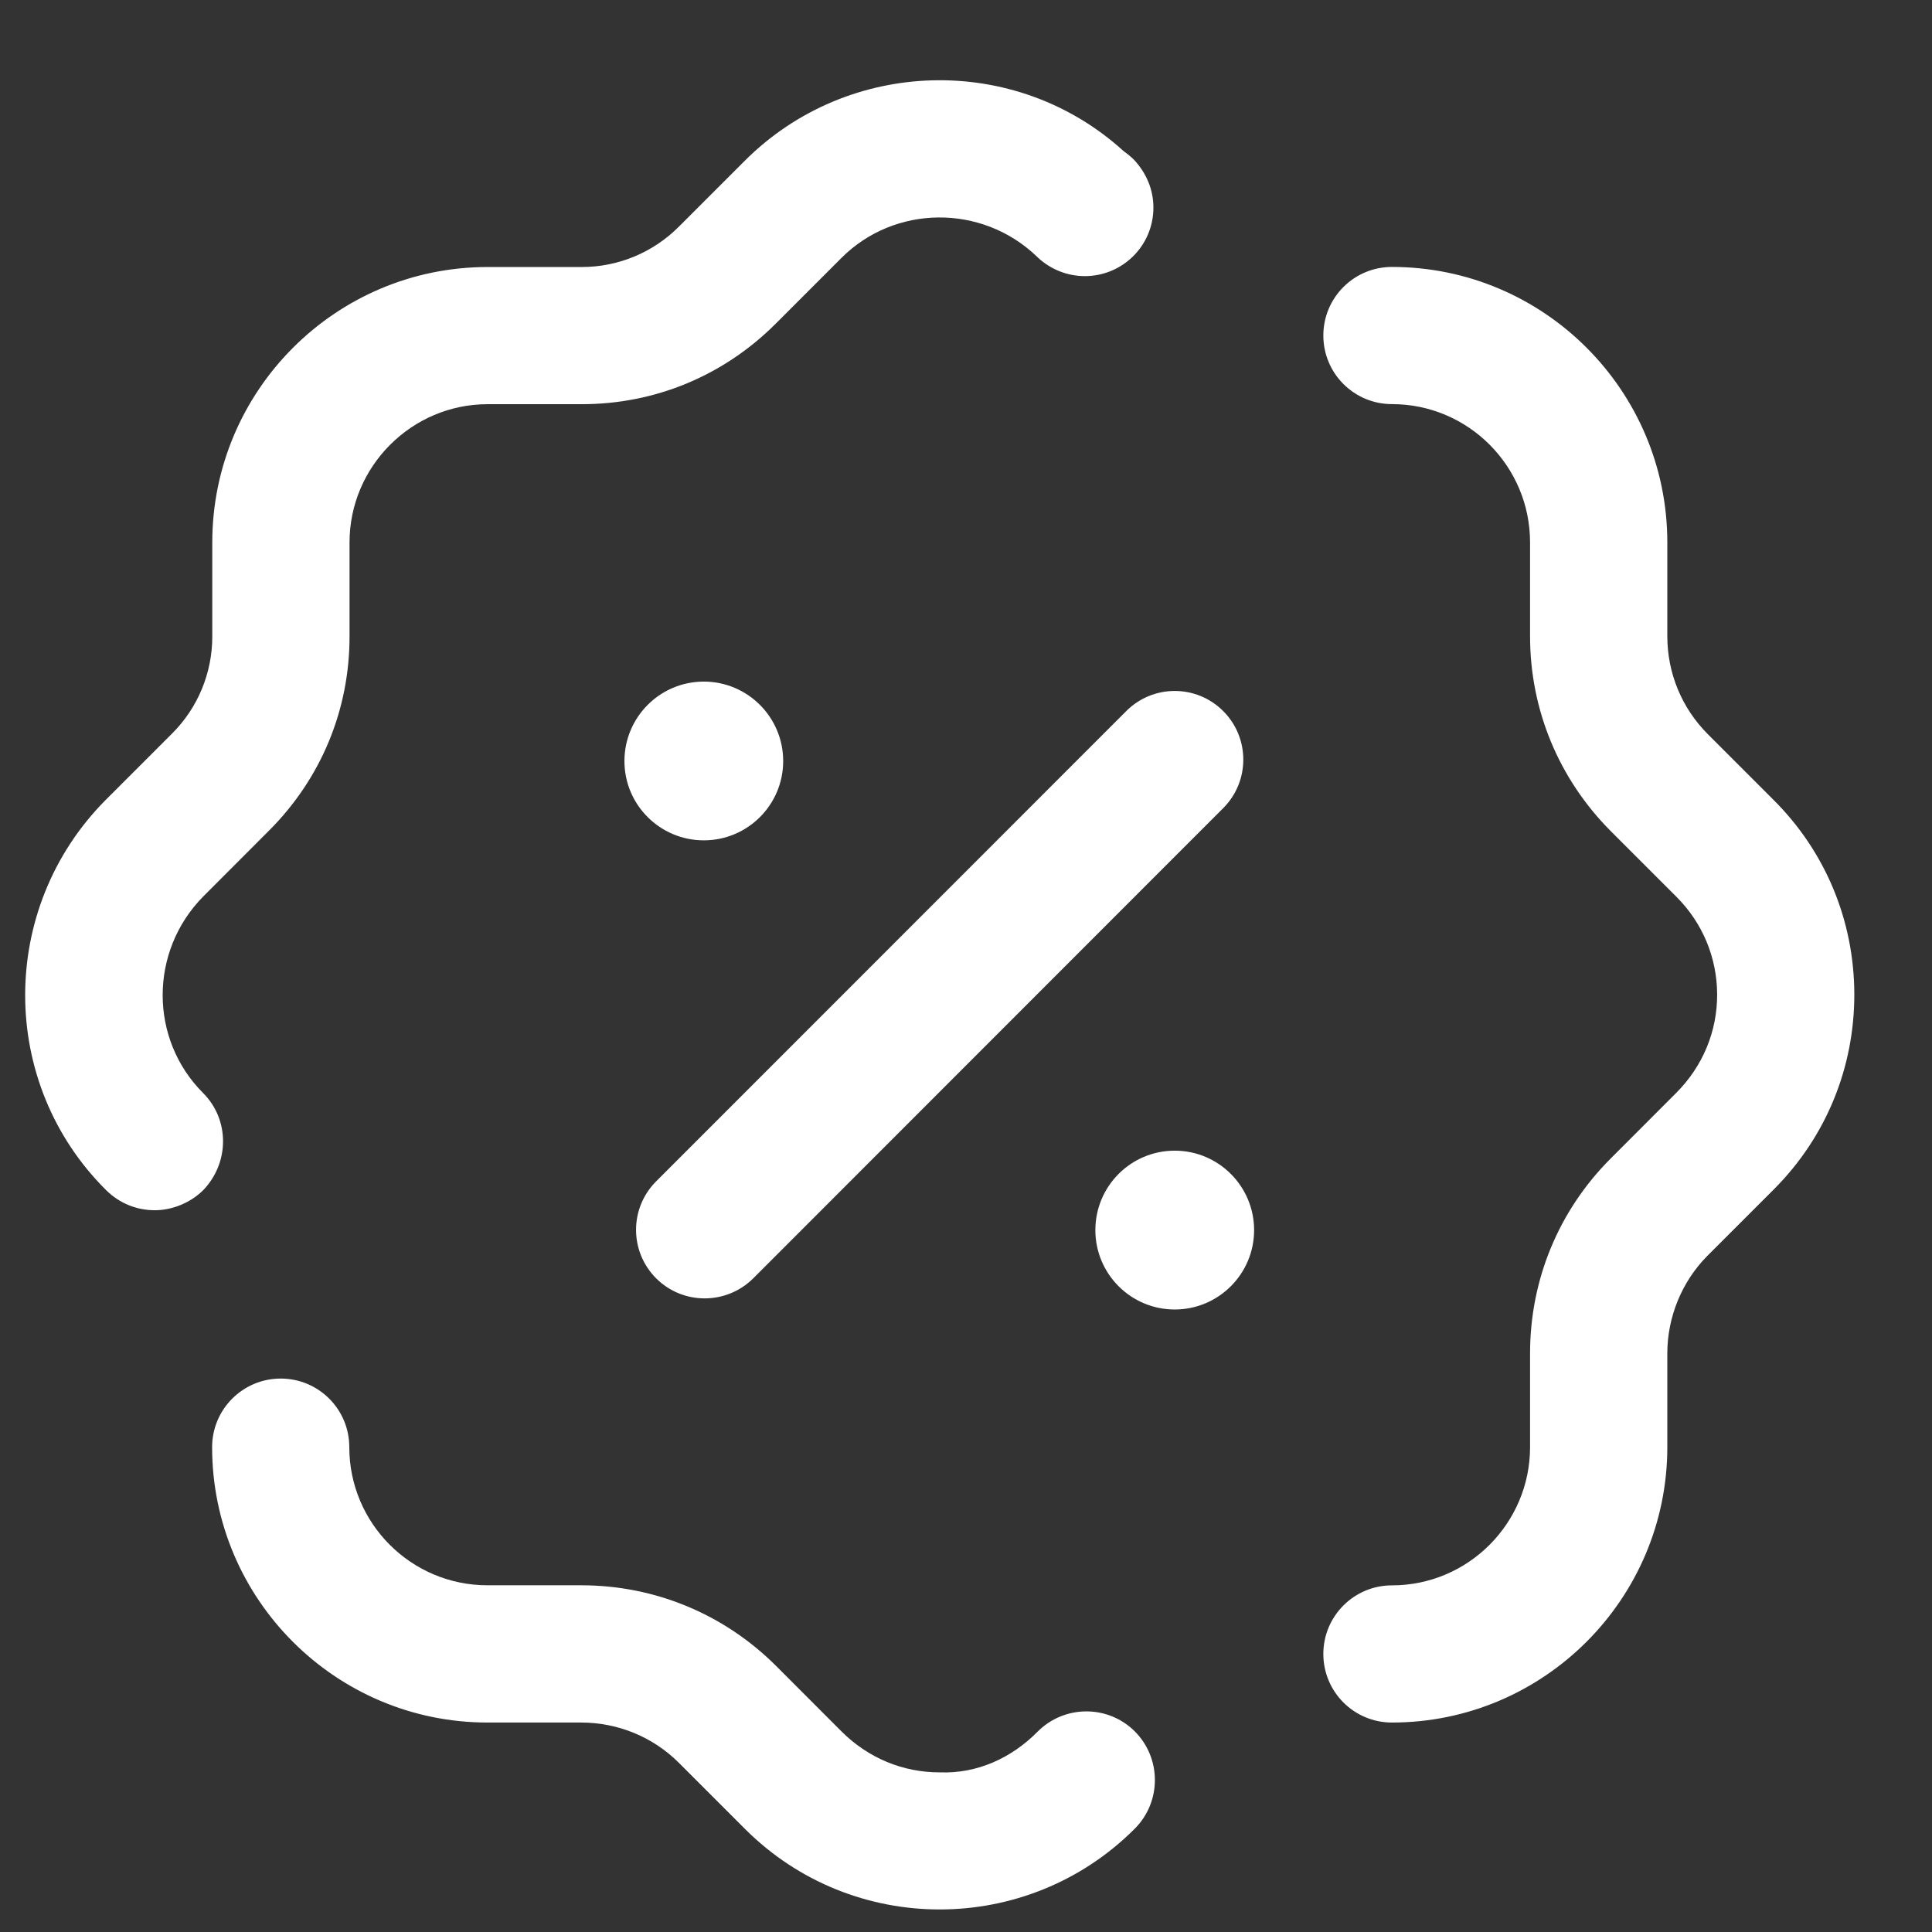 <svg width="24" height="24" viewBox="0 0 24 24" fill="none" xmlns="http://www.w3.org/2000/svg">
<rect x="0" y="0" width="24" height="24" fill="#333333" stroke="none"/>
<g id="Icon">
<g id="Discount">
<path id="Vector" d="M3.487 17.125C3.958 17.125 4.339 17.506 4.339 17.977C4.339 18.924 5.108 19.693 6.056 19.693H7.224C8.134 19.694 8.991 20.049 9.635 20.689L10.454 21.509C10.786 21.84 11.216 22.017 11.673 22.017C12.139 22.035 12.566 21.839 12.891 21.51C13.223 21.178 13.762 21.175 14.096 21.507C14.429 21.84 14.43 22.38 14.099 22.714C13.432 23.384 12.552 23.72 11.673 23.72C10.8 23.72 9.927 23.389 9.261 22.726L8.432 21.897C8.11 21.577 7.679 21.399 7.222 21.398H6.056C4.17 21.398 2.635 19.864 2.635 17.977C2.635 17.506 3.017 17.125 3.487 17.125ZM17.291 3.316C19.177 3.316 20.712 4.85 20.712 6.738V7.906C20.713 8.362 20.89 8.792 21.211 9.116L22.027 9.932C22.674 10.574 23.032 11.432 23.035 12.347C23.037 13.262 22.684 14.123 22.04 14.77L21.21 15.6C20.894 15.918 20.713 16.358 20.712 16.809V17.976C20.712 19.863 19.177 21.398 17.291 21.398C16.82 21.398 16.439 21.017 16.439 20.546C16.439 20.076 16.82 19.694 17.291 19.694C18.238 19.694 19.007 18.923 19.007 17.976V16.808C19.008 15.897 19.362 15.04 20.004 14.396L20.822 13.577C21.155 13.243 21.332 12.811 21.331 12.352C21.329 11.894 21.149 11.463 20.824 11.139L20.005 10.32C19.362 9.672 19.008 8.816 19.007 7.907V6.738C19.007 5.79 18.238 5.02 17.291 5.02C16.82 5.02 16.439 4.638 16.439 4.168C16.439 3.697 16.82 3.316 17.291 3.316ZM14.593 14.294C15.137 14.294 15.579 14.736 15.579 15.281C15.579 15.825 15.137 16.267 14.593 16.267C14.048 16.267 13.607 15.825 13.607 15.281C13.607 14.736 14.048 14.294 14.593 14.294ZM13.991 8.833C14.324 8.5 14.862 8.5 15.195 8.833C15.528 9.166 15.528 9.706 15.195 10.039L9.357 15.88C9.19 16.046 8.971 16.129 8.753 16.129C8.535 16.129 8.317 16.046 8.151 15.88C7.818 15.547 7.818 15.008 8.151 14.675L13.991 8.833ZM9.25 1.999C10.533 0.714 12.613 0.657 13.953 1.873C13.999 1.907 14.044 1.941 14.089 1.987C14.237 2.146 14.328 2.351 14.328 2.578C14.328 3.055 13.942 3.43 13.476 3.43C13.249 3.43 13.044 3.339 12.897 3.203C12.885 3.192 12.885 3.192 12.874 3.181C12.192 2.532 11.113 2.544 10.454 3.203L9.636 4.021C8.988 4.669 8.136 5.021 7.227 5.021H6.057C5.114 5.021 4.342 5.794 4.342 6.738V7.908C4.342 8.818 3.989 9.671 3.342 10.318L2.524 11.137C1.853 11.818 1.853 12.909 2.524 13.579C2.853 13.909 2.853 14.443 2.524 14.785C2.365 14.943 2.137 15.034 1.922 15.034C1.706 15.034 1.49 14.954 1.319 14.785C-0.021 13.455 -0.021 11.284 1.308 9.942L2.137 9.113C2.456 8.795 2.637 8.363 2.637 7.908V6.738C2.637 4.851 4.171 3.317 6.057 3.317H7.227C7.682 3.317 8.113 3.136 8.432 2.817L9.25 1.999ZM8.743 8.467C9.287 8.467 9.729 8.909 9.729 9.454C9.729 9.998 9.287 10.439 8.743 10.439C8.199 10.439 7.757 9.998 7.757 9.454C7.757 8.909 8.199 8.467 8.743 8.467Z" fill="white"/>
</g>
</g>
</svg>
